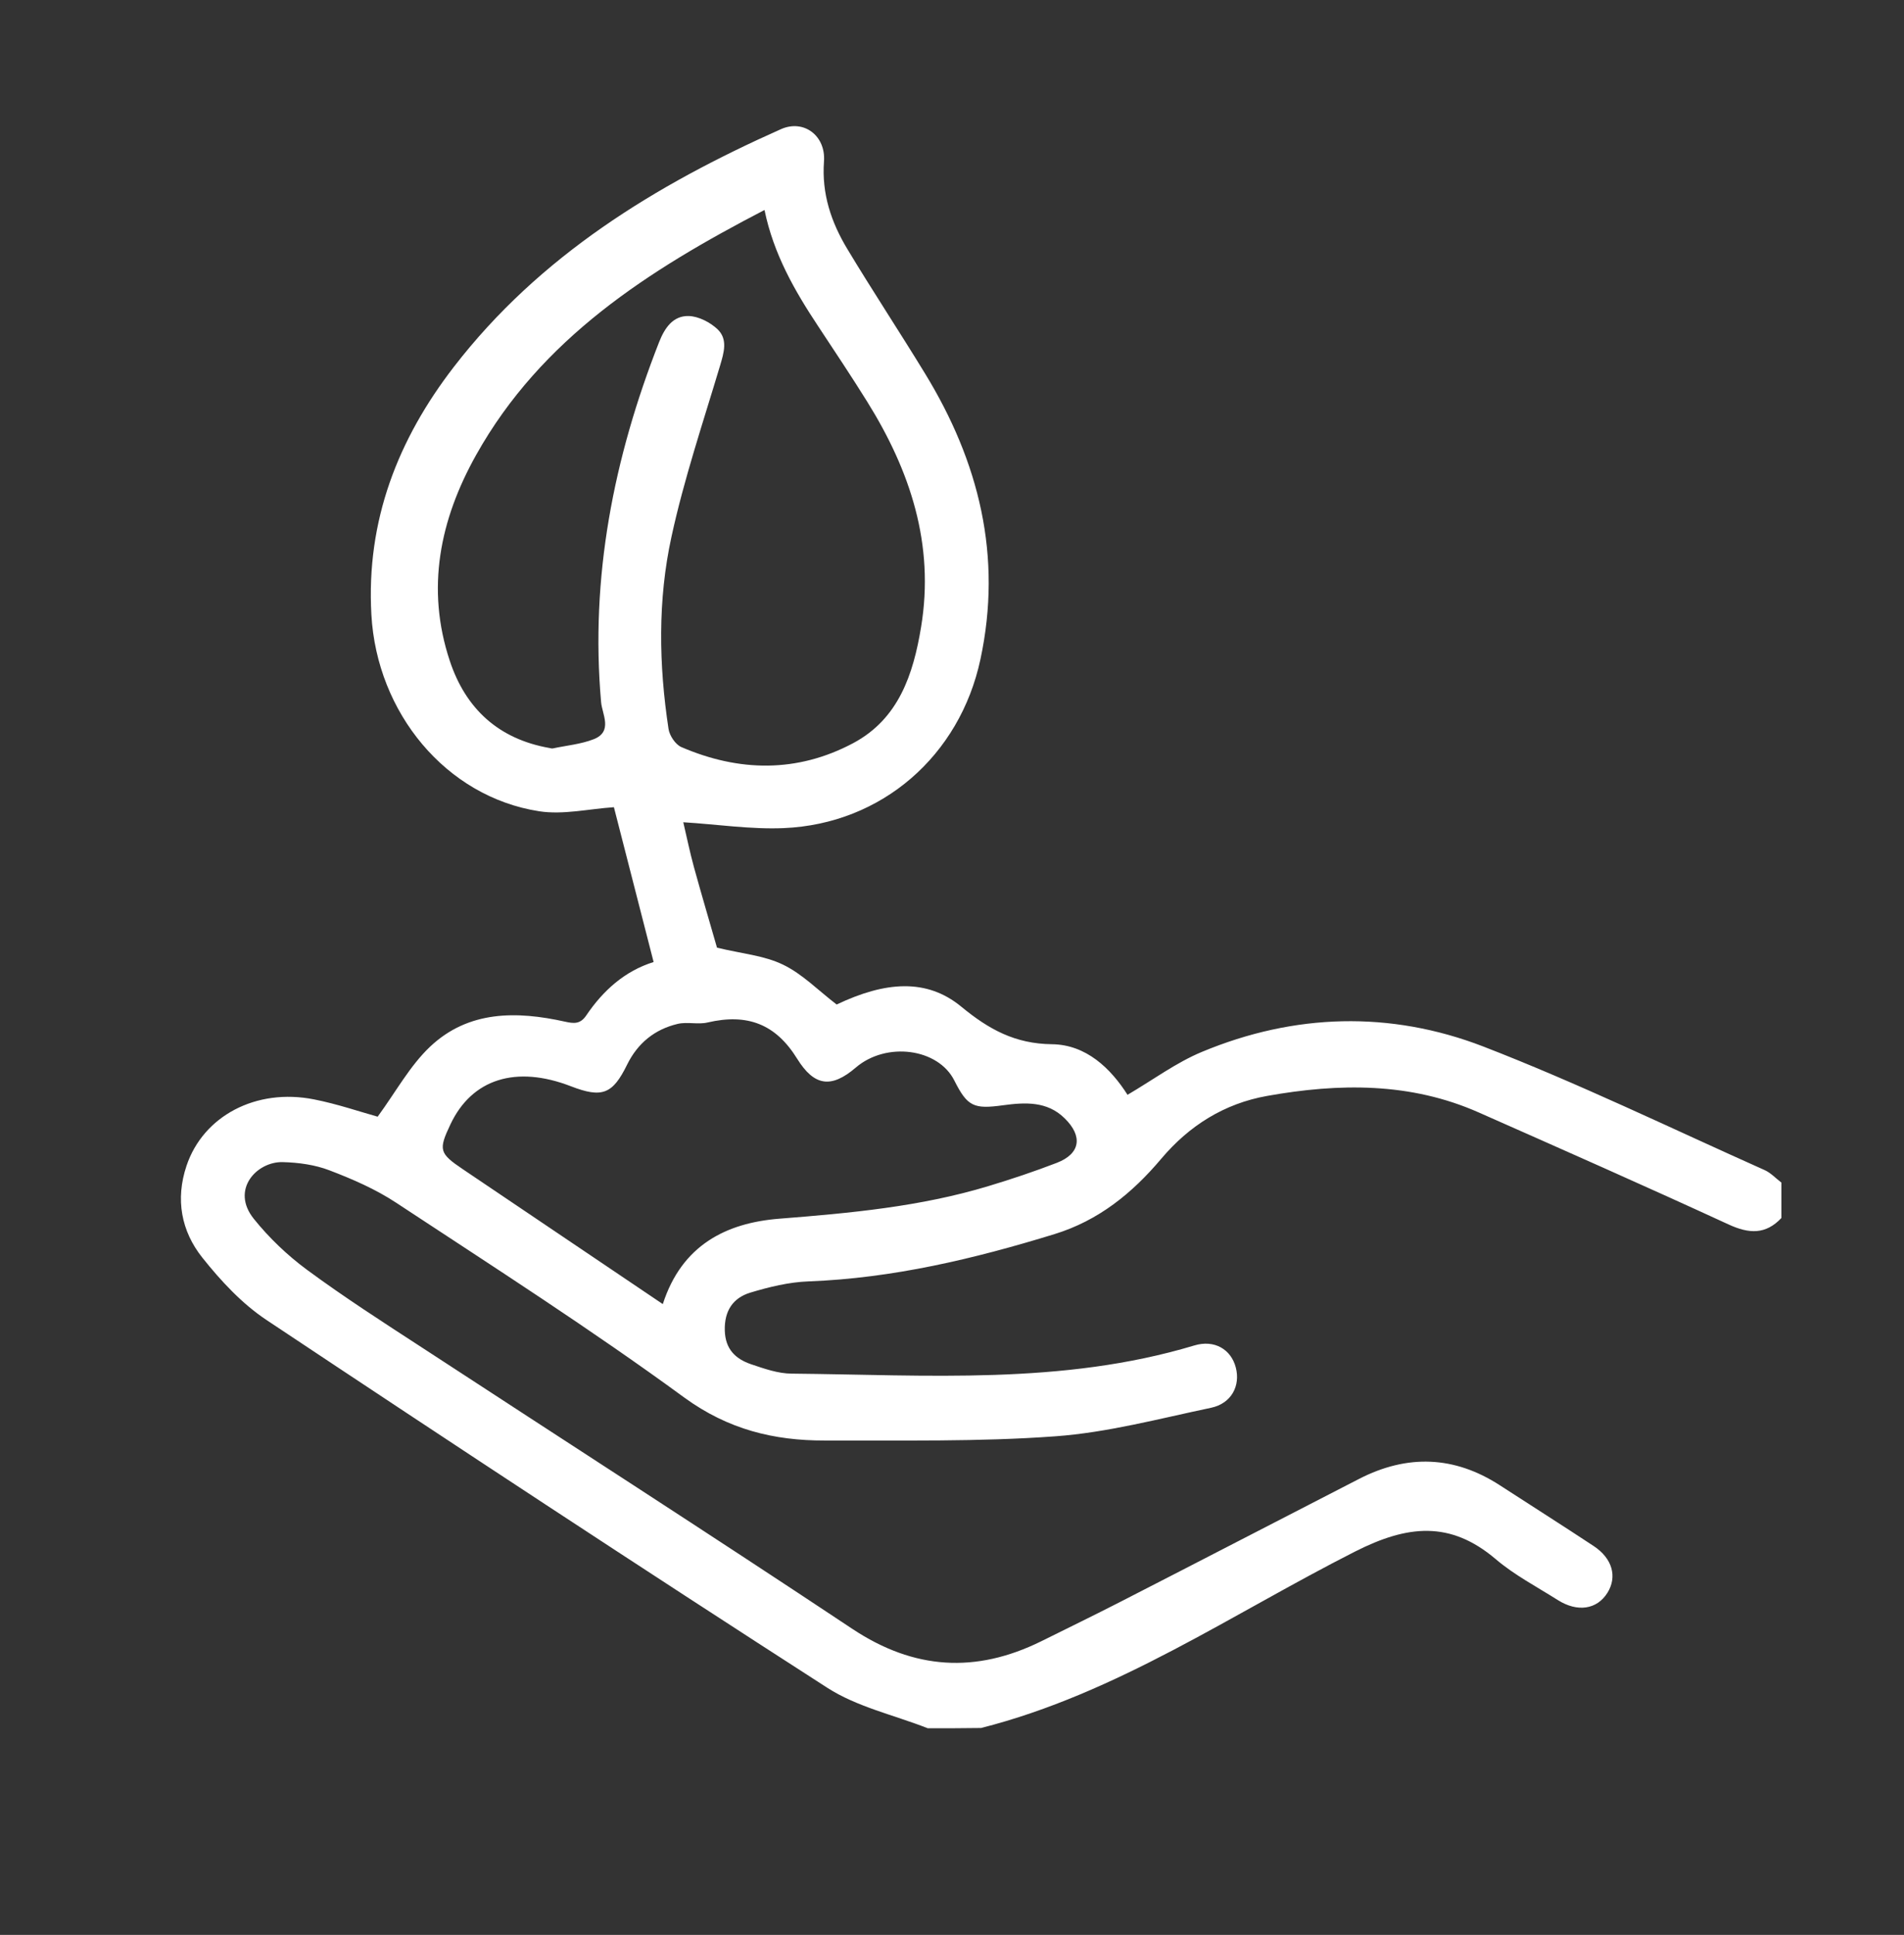 <?xml version="1.0" encoding="utf-8"?>
<!-- Generator: Adobe Illustrator 23.0.2, SVG Export Plug-In . SVG Version: 6.00 Build 0)  -->
<svg version="1.1" xmlns="http://www.w3.org/2000/svg" xmlns:xlink="http://www.w3.org/1999/xlink" x="0px" y="0px"
	 viewBox="0 0 136.68 138.86" style="enable-background:new 0 0 136.68 138.86;" xml:space="preserve">
<rect x="0" y="0" width="136.68" height="138.86" fill="#333333" stroke="none"/>
<style type="text/css">
	.st0{display:none;fill:none;}
	.st1{fill:#FFFFFF;}
</style>
<g id="Layer_1">
</g>
<g id="Layer_2">
	<path class="st0" d="M-75.73,437.39c0,0-37.03-61.43-109.89-59.42s-123.08,63.36-124.61,120.24s41.28,131.27,119.85,132.75
		c56.87,0.92,73.31-24.75,73.31-24.75c17.96-20.77,57.92-116.64,57.92-116.64l-101.4-0.06c0,0-6.8,18.53-14.68,39.5
		c-10.31,27.44-22.45,59.08-23.62,58.95c-2.06-0.23-66.73-63.75-66.96-65.12c-0.23-1.38,38.06-92.87,39.44-94.24
		s104.33-11.69,107.08-11.46C-116.54,417.36-75.73,437.39-75.73,437.39z"/>
	<path class="st1" d="M66.6,124.03c-2.42-0.95-5.08-1.53-7.22-2.91c-13.49-8.68-26.89-17.5-40.25-26.39
		c-1.76-1.17-3.28-2.81-4.61-4.48c-1.51-1.9-1.94-4.18-1.13-6.59c1.2-3.57,4.99-5.59,9.16-4.76c1.67,0.33,3.3,0.89,4.56,1.24
		c1.31-1.79,2.31-3.65,3.77-5.03c2.76-2.6,6.21-2.56,9.68-1.79c0.63,0.14,1.09,0.19,1.52-0.44c1.21-1.79,2.76-3.19,4.84-3.84
		c-0.98-3.81-1.94-7.57-2.85-11.11c-1.81,0.12-3.64,0.56-5.37,0.29c-6.69-1.04-11.65-7.07-12.04-14.11
		c-0.38-6.74,1.9-12.57,5.92-17.78c6.15-7.97,14.45-13.04,23.48-17.06c1.64-0.73,3.23,0.47,3.09,2.32
		c-0.17,2.32,0.52,4.36,1.67,6.27c1.81,3.01,3.75,5.94,5.58,8.94c3.88,6.34,5.57,13.11,3.98,20.52
		c-1.48,6.91-7.07,11.81-14.12,12.11c-2.37,0.1-4.76-0.27-7.21-0.42c0.23,0.97,0.46,2.11,0.77,3.24c0.56,2.03,1.16,4.05,1.65,5.76
		c1.77,0.43,3.38,0.56,4.74,1.22c1.39,0.67,2.53,1.85,3.85,2.86c3.51-1.67,6.47-1.88,8.94,0.15c1.99,1.64,3.87,2.67,6.52,2.7
		c2.45,0.03,4.21,1.73,5.42,3.63c1.84-1.08,3.49-2.31,5.34-3.08c6.65-2.77,13.52-2.96,20.19-0.39c6.85,2.65,13.48,5.87,20.2,8.87
		c0.45,0.2,0.81,0.6,1.21,0.9c0,0.85,0,1.7,0,2.54c-1.13,1.2-2.32,1.14-3.78,0.47c-5.95-2.74-11.95-5.39-17.94-8.04
		c-4.92-2.18-10.04-2.11-15.2-1.19c-3.08,0.55-5.59,2.13-7.6,4.51c-2.09,2.48-4.51,4.44-7.67,5.41c-5.76,1.77-11.58,3.16-17.64,3.39
		c-1.41,0.05-2.84,0.4-4.2,0.81c-1.23,0.38-1.86,1.3-1.82,2.72c0.04,1.34,0.77,2.03,1.87,2.41c0.95,0.32,1.96,0.68,2.94,0.68
		c9.68,0.09,19.41,0.83,28.89-2.02c1.45-0.44,2.64,0.28,2.98,1.57c0.35,1.32-0.31,2.59-1.77,2.9c-3.72,0.78-7.44,1.78-11.21,2.05
		c-5.48,0.4-11.01,0.28-16.52,0.3c-3.65,0.01-6.93-0.79-10.07-3.07C42.43,95.4,35.4,90.9,28.43,86.31
		c-1.47-0.97-3.13-1.69-4.78-2.32c-1.04-0.4-2.22-0.56-3.35-0.59c-1.86-0.05-3.77,1.97-2.08,4.07c1.1,1.37,2.41,2.62,3.82,3.66
		c2.66,1.96,5.44,3.75,8.21,5.55c10.31,6.74,20.68,13.4,30.94,20.22c4.43,2.94,8.86,3.2,13.55,0.89c1.89-0.94,3.79-1.86,5.68-2.83
		c5.72-2.93,11.43-5.89,17.15-8.83c3.45-1.77,6.83-1.66,10.11,0.47c2.24,1.45,4.49,2.88,6.72,4.35c1.35,0.89,1.71,2.21,0.99,3.36
		c-0.75,1.2-2.15,1.41-3.56,0.52c-1.5-0.95-3.11-1.79-4.45-2.93c-3.28-2.79-6.35-2.45-10.09-0.56
		c-8.83,4.47-17.09,10.19-26.86,12.67C69.15,124.03,67.87,124.03,66.6,124.03z M34.18,32.65c-2.6,4.64-3.62,9.58-1.89,14.78
		c1.14,3.44,3.51,5.61,7.15,6.25c0.08,0.01,0.17,0.05,0.25,0.03c0.98-0.21,2.01-0.3,2.93-0.66c1.4-0.55,0.6-1.81,0.53-2.66
		c-0.79-8.97,0.9-17.52,4.16-25.83c0.4-1.02,1-1.91,2.13-1.88c0.71,0.02,1.54,0.45,2.07,0.95c0.75,0.72,0.46,1.67,0.18,2.61
		c-1.22,4.08-2.59,8.14-3.49,12.29c-0.99,4.53-0.91,9.18-0.21,13.78c0.07,0.48,0.49,1.11,0.91,1.3c4.15,1.79,8.33,1.86,12.35-0.28
		c3.26-1.74,4.31-4.93,4.87-8.33c0.98-5.93-0.78-11.21-3.86-16.16c-1.14-1.83-2.34-3.63-3.53-5.43c-1.69-2.55-3.2-5.18-3.85-8.34
		C46.54,19.4,38.86,24.29,34.18,32.65z M55.96,87.46c5.07-0.4,10.11-0.86,15-2.34c1.66-0.5,3.3-1.05,4.91-1.67
		c1.68-0.65,1.88-1.9,0.56-3.19c-1.26-1.25-2.86-1.15-4.42-0.94c-2.1,0.29-2.56,0.1-3.5-1.77c-1.16-2.32-4.88-2.81-7.07-0.94
		c-1.77,1.52-2.99,1.34-4.21-0.62c-1.54-2.49-3.56-3.28-6.44-2.61c-0.68,0.16-1.45-0.06-2.14,0.1c-1.65,0.39-2.87,1.38-3.63,2.92
		c-1.04,2.13-1.8,2.42-4.03,1.56c-3.95-1.53-7.11-0.53-8.65,2.72c-0.88,1.85-0.81,2.09,0.9,3.24c4.73,3.19,9.47,6.38,14.34,9.67
		C48.94,89.37,52.11,87.76,55.96,87.46z"/>
</g>
</svg>
